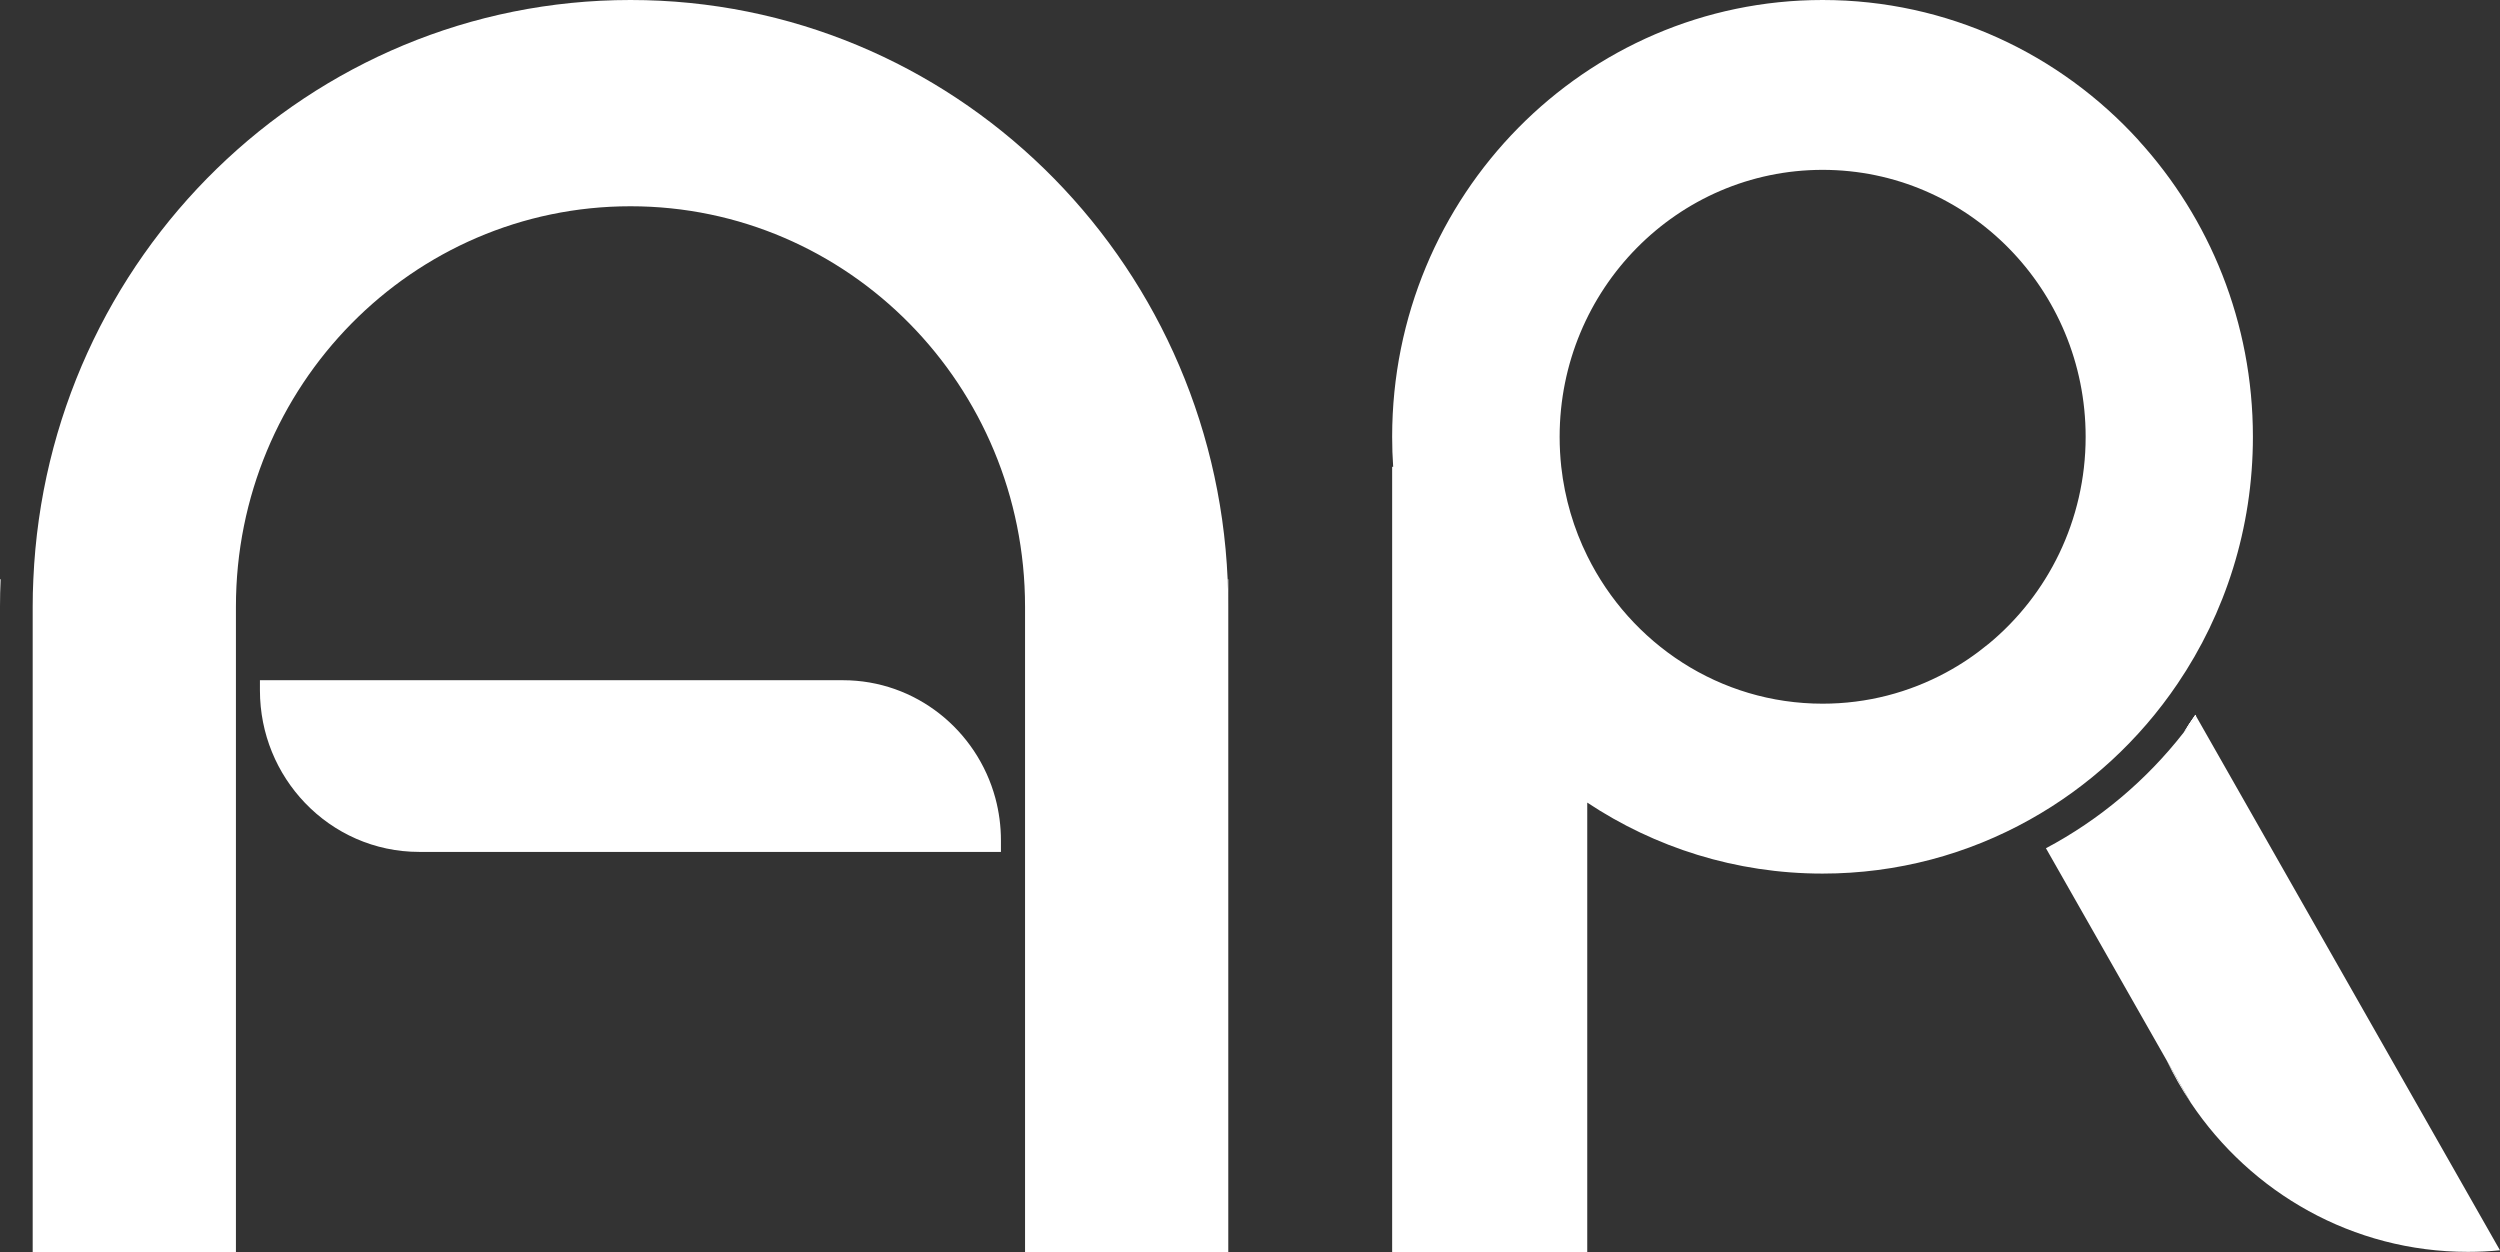 <?xml version="1.0" encoding="UTF-8"?>
<svg id="Calque_2" data-name="Calque 2" xmlns="http://www.w3.org/2000/svg" viewBox="0 0 463.49 232.15">
  <rect x="0" y="0" width="463.49" height="232.15" fill="#333333" stroke="none"/>
  <defs>
    <style>
      .cls-1 {
        fill: #fff;
      }
    </style>
  </defs>
  <g id="Calque_2-2" data-name="Calque 2">
    <g>
      <path class="cls-1" d="m227.72,112.47v119.68h-37.68v-119.68c0-40.99-32.75-74.23-73.15-74.23S43.74,71.48,43.74,112.47v119.68H6.06v-119.68c0-1.7.04-3.39.12-5.07C8.79,47.63,57.35,0,116.89,0s108.1,47.63,110.71,107.39c.08,1.68.12,3.37.12,5.07Z"/>
      <path class="cls-1" d="m396.5,26.02c-14.57-16-35.43-26.02-58.6-26.02-44.07,0-79.8,36.25-79.8,80.98,0,1.87.06,3.72.19,5.56h-.19v145.62h36.17v-83.36c12.54,8.32,27.52,13.16,43.62,13.16,13.92,0,27.01-3.62,38.4-9.99,10.97-6.11,20.37-14.78,27.42-25.21,8.82-13.02,13.97-28.79,13.97-45.78,0-21.22-8.03-40.52-21.2-54.96Zm-27.88,93.39c-2.43,2-5.04,3.77-7.83,5.27-6.83,3.69-14.61,5.78-22.88,5.78-19.09,0-35.62-11.14-43.62-27.36-2.52-5.08-4.18-10.67-4.84-16.56-.2-1.83-.3-3.68-.3-5.56,0-27.33,21.84-49.49,48.76-49.49s48.76,22.15,48.76,49.49c0,15.51-7.04,29.37-18.05,38.44Z"/>
      <path class="cls-1" d="m407.14,132.76c-.72,1.03-1.47,2.03-2.26,3.02.68-1.11,1.39-2.2,2.14-3.25l.12.22Z"/>
      <path class="cls-1" d="m227.72,107.39v5.07c0-1.7-.04-3.39-.12-5.07h.12Z"/>
      <path class="cls-1" d="m.12,107.39c-.08,1.68-.12,3.37-.12,5.07v-5.07h.12Z"/>
      <path class="cls-1" d="m185.57,155.83v2.11h-107.85c-8.31,0-15.82-3.48-21.18-9.09,0,0,0,0-.02-.02-5.15-5.39-8.33-12.74-8.33-20.85v-1.87h108.08c13.5,0,24.87,9.27,28.27,21.87h0c.67,2.5,1.03,5.13,1.03,7.85Z"/>
      <path class="cls-1" d="m463.49,231.8c-1.96.19-3.94.29-5.94.29-21.38,0-40.23-10.97-51.4-27.66,0,0,0-.03-.02-.04l-4.44-7.8-22.38-39.33c9.93-5.27,18.63-12.61,25.53-21.45,0-.02.02-.03.03-.04.79-.99,1.54-2,2.26-3.02l56.35,99.04Z"/>
      <path class="cls-1" d="m407.14,132.76c-.72,1.03-1.47,2.03-2.26,3.02.68-1.11,1.39-2.2,2.14-3.25l.12.22Z"/>
      <path class="cls-1" d="m406.14,204.4c-1.66-2.48-3.15-5.08-4.44-7.8l4.44,7.8Z"/>
      <path class="cls-1" d="m407.14,132.76c-.72,1.03-1.47,2.03-2.26,3.02.68-1.11,1.39-2.2,2.14-3.25l.12.22Z"/>
    </g>
  </g>
</svg>